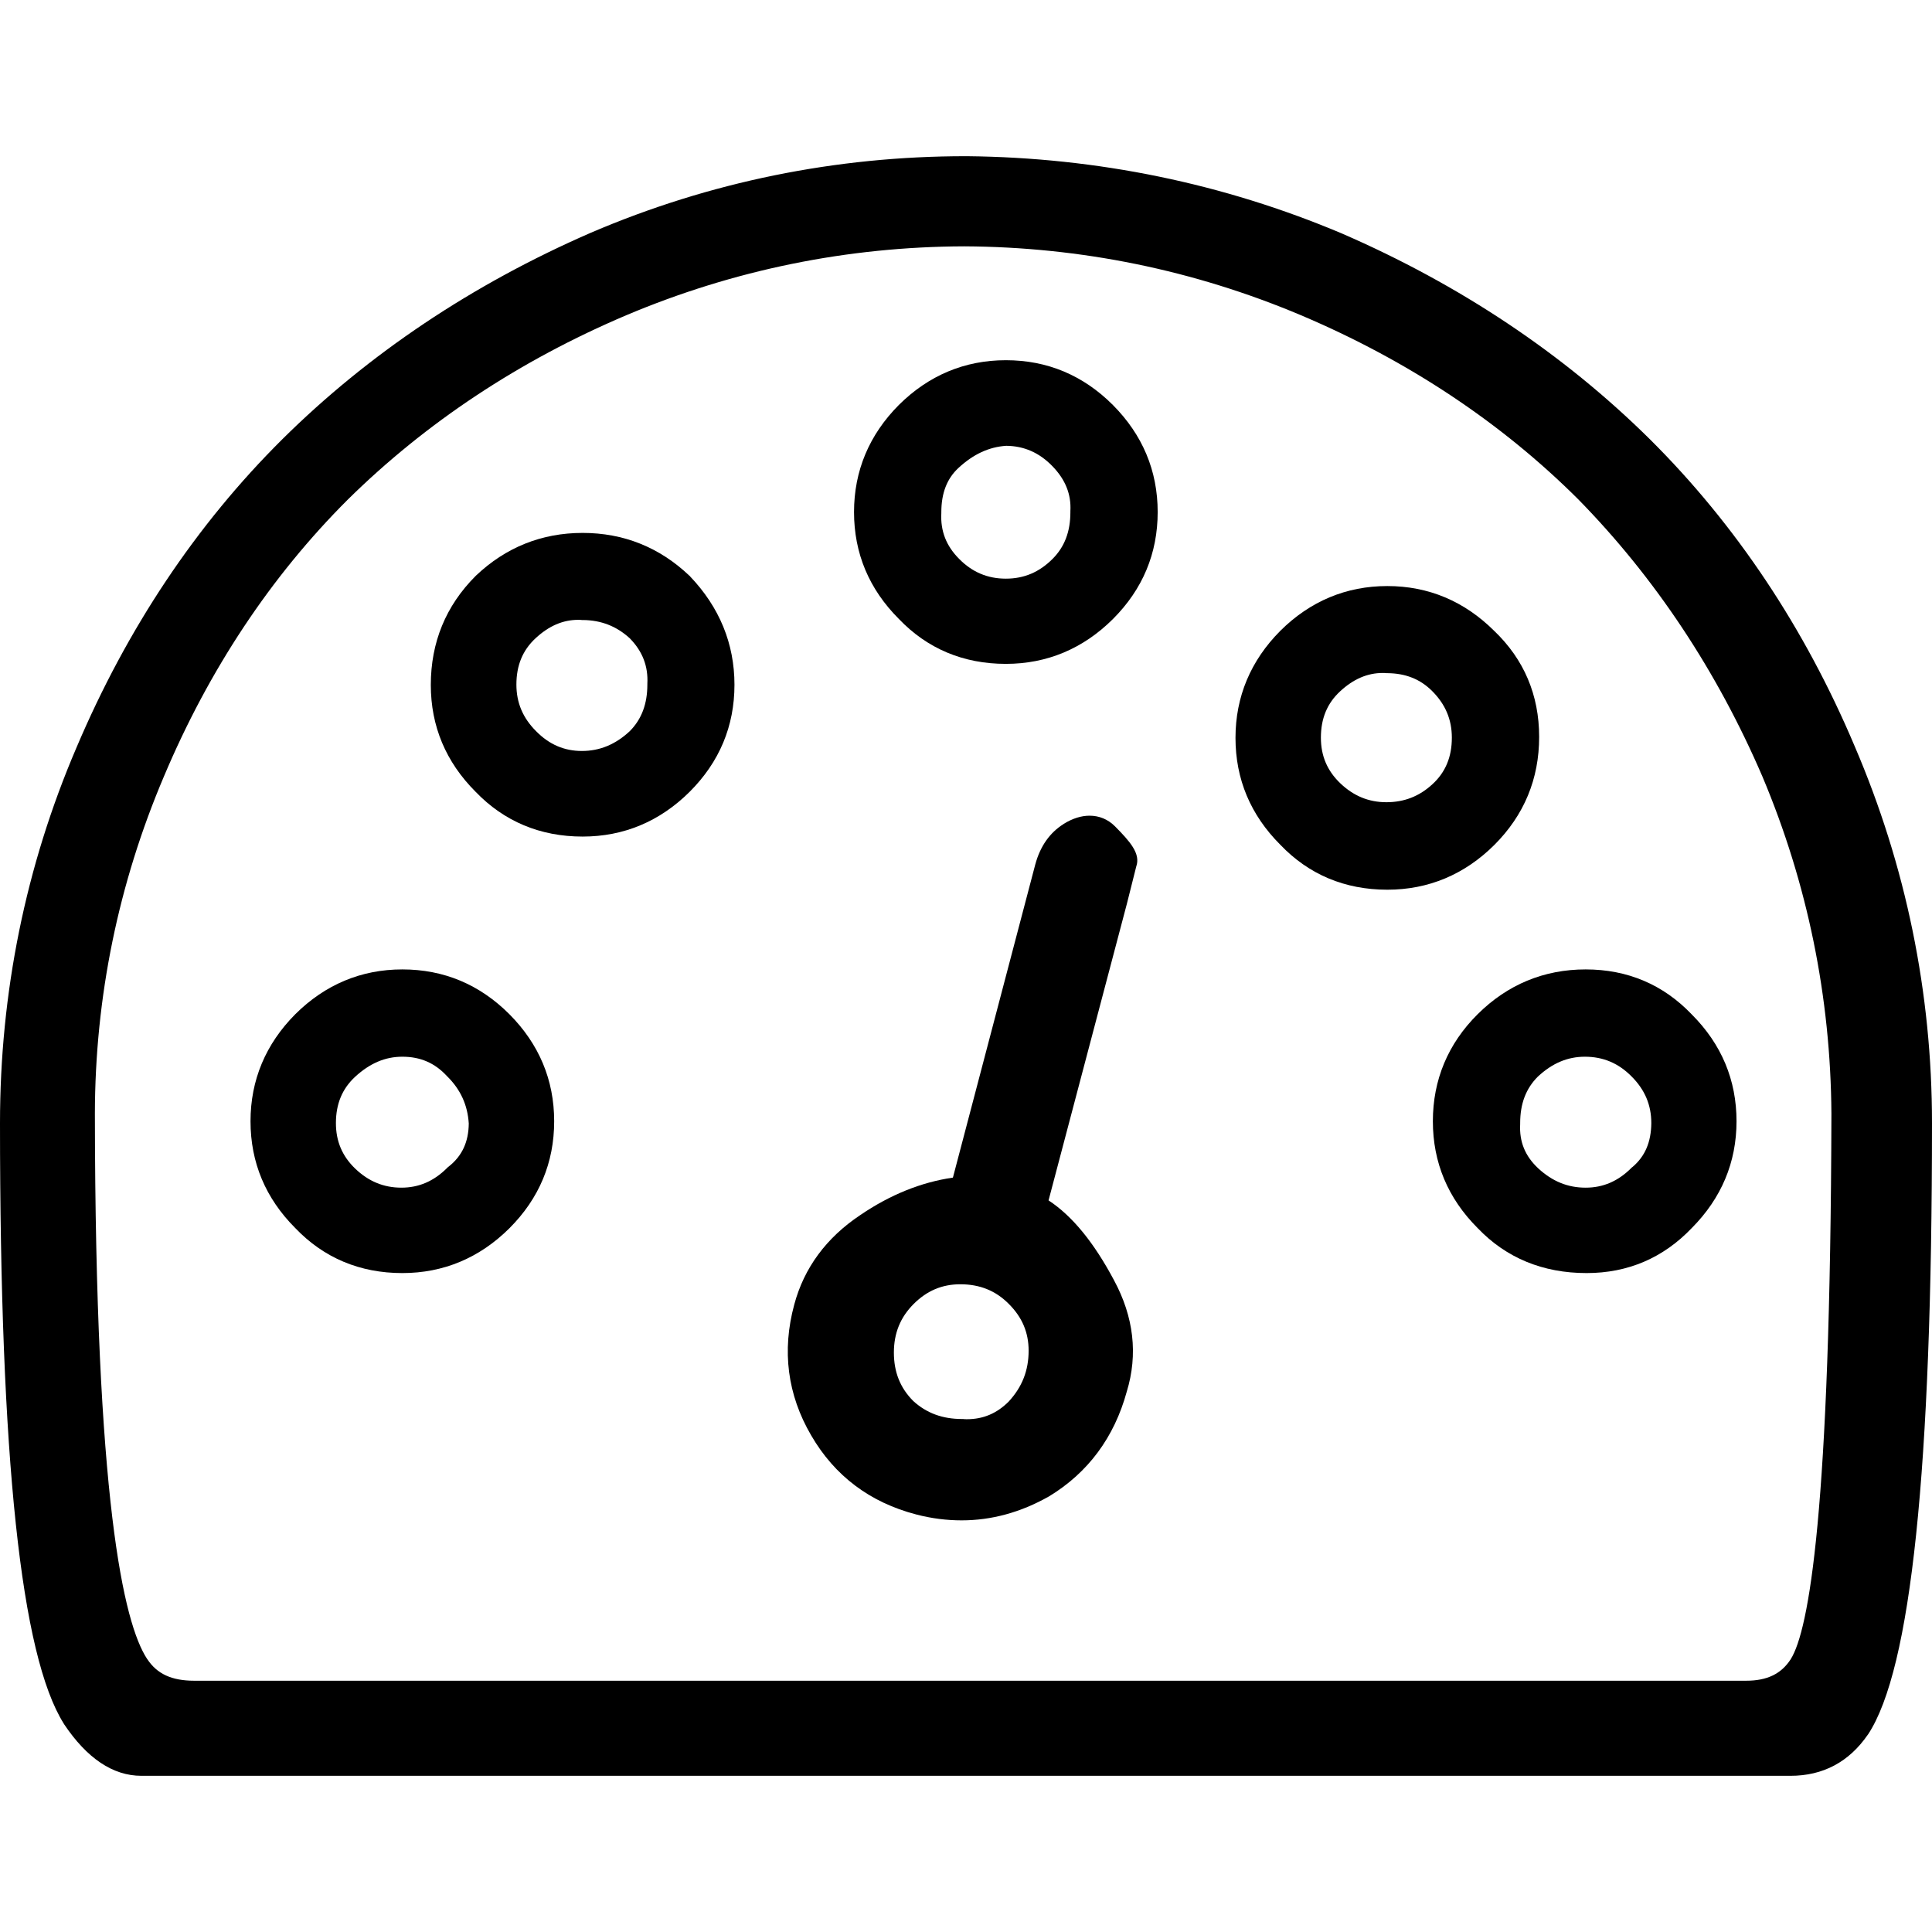 <?xml version="1.0" encoding="UTF-8" standalone="no"?>
<svg
   xmlns:dc="http://purl.org/dc/elements/1.1/"
   xmlns:cc="http://creativecommons.org/ns#"
   xmlns:rdf="http://www.w3.org/1999/02/22-rdf-syntax-ns#"
   xmlns:svg="http://www.w3.org/2000/svg"
   xmlns="http://www.w3.org/2000/svg"
   xml:space="preserve"
   style="enable-background:new 0 0 1018 1018;"
   viewBox="0 0 1018 1018"
   y="0px"
   x="0px"
   id="svg2"
   version="1.1"><defs
     id="defs21" /><g
     id="g3"><path
       id="path5"
       d="M755,590.8c0,21.7,7.9,40.6,23.6,56.3c15,15.7,34.3,23.7,57.4,23.7c21.8,0,40.4-8,55.4-23.7c15.6-15.7,23.6-34.6,23.6-56.3   s-7.9-40.6-23.6-56.3c-15-15.7-33.8-23.7-55.9-23.7c-22,0-41.2,8-56.9,23.6S755,569.1,755,590.8z M860.2,614.9l-0.3,0.2l-0.3,0.3   c-7,7-14.9,10.4-24.1,10.4c-9.4,0-17.5-3.3-24.9-10.1c-7-6.5-10.1-14.1-9.6-23.4l0-0.2v-0.3c0-10.2,3-18.2,9.3-24.5   c7.6-7.1,15.7-10.5,24.8-10.5c9.6,0,17.7,3.4,24.6,10.4c7,7,10.4,15,10.4,24.6C870,601.8,866.8,609.3,860.2,614.9z" /><path
       id="path7"
       d="M731,468.8c21.7,0,40.7-8,56.4-23.6c15.7-15.7,23.6-34.8,23.6-56.9c0-22.1-8-40.9-23.7-55.9   c-15.7-15.6-34.6-23.6-56.3-23.6c-21.7,0-40.7,8-56.4,23.6C659,348.1,651,367.1,651,388.8c0,21.7,7.9,40.6,23.6,56.3   C689.6,460.8,708.6,468.8,731,468.8z M754.6,364.1c7,7,10.4,15,10.4,24.6c0,10.1-3.3,18.1-10.1,24.4c-7,6.5-15,9.6-24.4,9.6   c-9.3,0-17.3-3.3-24.3-10c-6.9-6.6-10.2-14.5-10.2-24c0-10.1,3.3-18.1,10.1-24.4c7-6.5,14.4-9.7,22.5-9.7c0.6,0,1.3,0,1.9,0.1   l0.3,0h0.3C740.6,354.8,748.3,357.8,754.6,364.1z" /><path
       id="path9"
       d="M307,440.8c21.7,0,40.7-8,56.4-23.6c15.7-15.7,23.6-34.6,23.6-56.4c0-21.6-7.9-40.9-23.5-57.2l-0.1-0.2l-0.2-0.1   c-15.7-14.9-34.6-22.5-56.2-22.5c-21.6,0-40.5,7.6-56.2,22.5l-0.2,0.2c-15.7,15.7-23.6,35-23.6,57.4c0,21.7,7.9,40.6,23.6,56.3   C265.6,432.8,284.6,440.8,307,440.8z M331.8,336.3c6.7,6.8,9.8,14.7,9.3,24l0,0.2v0.2c0,10.2-3,18.2-9.2,24.5   c-7.6,7.1-15.9,10.5-25.3,10.5c-9.3,0-17.2-3.4-24.1-10.4c-7-7-10.4-15-10.4-24.6c0-10.1,3.3-18.1,10.1-24.4   c7-6.5,14.4-9.7,22.5-9.7c0.6,0,1.3,0,1.9,0.1l0.3,0h0.3C316.7,326.8,324.8,329.9,331.8,336.3z" /><path
       id="path11"
       d="M132,590.8c0,21.7,7.9,40.6,23.6,56.3c15,15.7,34,23.7,56.4,23.7c21.7,0,40.7-8,56.4-23.6c15.7-15.7,23.6-34.6,23.6-56.4   s-8-40.7-23.6-56.4c-15.7-15.7-34.6-23.6-56.4-23.6c-21.7,0-40.7,8-56.4,23.6C140,550.1,132,569.1,132,590.8z M235.4,566.9l0.1,0.1   l0.1,0.1c7.1,7,10.8,15.2,11.4,24.9c-0.1,9.7-3.5,17.1-10.6,22.7L236,615l-0.4,0.4c-7,7-14.9,10.4-24.1,10.4   c-9.3,0-17.3-3.3-24.3-10c-6.9-6.6-10.2-14.5-10.2-24c0-10.1,3.3-18.1,10.1-24.4c7.7-7.1,15.8-10.6,24.9-10.6   C221.5,556.8,229.1,560.1,235.4,566.9z" /><path
       id="path13"
       d="M530,349.8c21.7,0,40.7-8,56.4-23.6c15.7-15.7,23.6-34.6,23.6-56.4s-8-40.7-23.6-56.4c-15.7-15.7-34.6-23.6-56.4-23.6   c-21.7,0-40.7,8-56.4,23.6C458,229.1,450,248.1,450,269.8c0,21.7,7.9,40.6,23.6,56.3C488.6,341.8,507.6,349.8,530,349.8z    M564,269.3l0,0.3v0.3c0,10.3-3.1,18.3-9.4,24.6c-7,7-15,10.4-24.6,10.4c-9.6,0-17.7-3.4-24.6-10.4c-6.8-6.8-9.9-14.7-9.4-24.1   l0-0.2v-0.3c0-10.1,3-17.8,9.1-23.4c7.8-7.2,16-11,25.1-11.6c9.4,0.1,17.4,3.6,24.3,10.7C561.4,252.7,564.5,260.5,564,269.3z" /><path
       id="path15"
       d="M977.3,393.3c-26.3-62.3-62.6-116.8-108-161.9c-45.5-45-100.1-81.4-162.3-108.4c-62.3-26.3-128.7-40-197.5-40.7l-0.6,0   c-68.4,0-134.9,13.5-197.5,40.3c-62.5,27.2-117.3,63.9-162.7,108.9c-45.4,45.1-81.8,99.7-108.4,162.4C13.5,456.4,0,523.1,0,591.8   c0,177,11,280.5,33.6,316.4l0.1,0.2c12.1,18.1,25.8,27.3,40.8,27.3h868.9c17.2,0,30.9-7.3,40.8-21.7l0.1-0.1   c22.7-34.4,33.7-139.8,33.7-322.1C1018,523.1,1004.3,456.3,977.3,393.3z M508,129.8c61.4,0.3,121.1,12.5,177.5,36.3   c56.4,23.9,105.6,56.6,146.1,97c40.4,41.2,73.1,90.4,97.1,146.2c23.7,56.3,35.9,116,36.3,177.5c-0.5,209.8-11.9,272.1-21.4,287.4   c-5,7.8-12.5,11.4-23.5,11.4H102.3c-11.8,0-19.6-3.6-24.7-11.4l-0.1-0.1C65.1,855.2,50.2,790.2,50,586.8   c0.1-61.5,12.4-121.2,36.3-177.5c23.8-56.5,56.5-105.7,97-146.1c41.1-40.5,90.4-73.2,146.7-97.1C386.6,142.2,446.5,130,508,129.8z" /><path
       id="path17"
       d="M482.8,798c8,2.1,16.1,3.1,23.9,3.1c0,0,0,0,0,0c15.7,0,31.1-4.2,45.8-12.5l0.2-0.1c20.6-12.5,34.4-31.1,41-55.2   c6-19.6,3.7-39.4-6.7-58.7c-10.6-19.9-21.9-33.8-34.5-42.1l41.3-156.4l4.9-19.5c2.4-6.8-3.2-13.1-11.2-21.2   c-3.7-3.7-8.3-5.6-13.4-5.6c-4.3,0-8.9,1.4-13.6,4.3l-0.1,0.1c-7.3,4.6-12.3,11.7-14.9,21.3l-43.4,165c-16.6,2.4-33.1,9-48.9,19.8   c-17.8,11.9-29.5,27.7-34.7,47.1c-6.6,24.3-3.6,47.5,8.9,68.9C439.8,777.7,458.5,791.7,482.8,798z M481.4,687.1   c7-7,15-10.4,24.6-10.4c10.3,0,18.7,3.4,25.6,10.4c7,7,10.4,15,10.4,24.6c0,10.4-3.4,19.1-10.5,26.8c-6.3,6.3-13.5,9.3-22,9.3   c-0.7,0-1.4,0-2-0.1l-0.2,0H507c-10.4,0-18.8-3.1-25.8-9.5c-6.9-6.9-10.2-15.3-10.2-25.5C471,702.5,474.4,694.1,481.4,687.1z" /></g></svg>